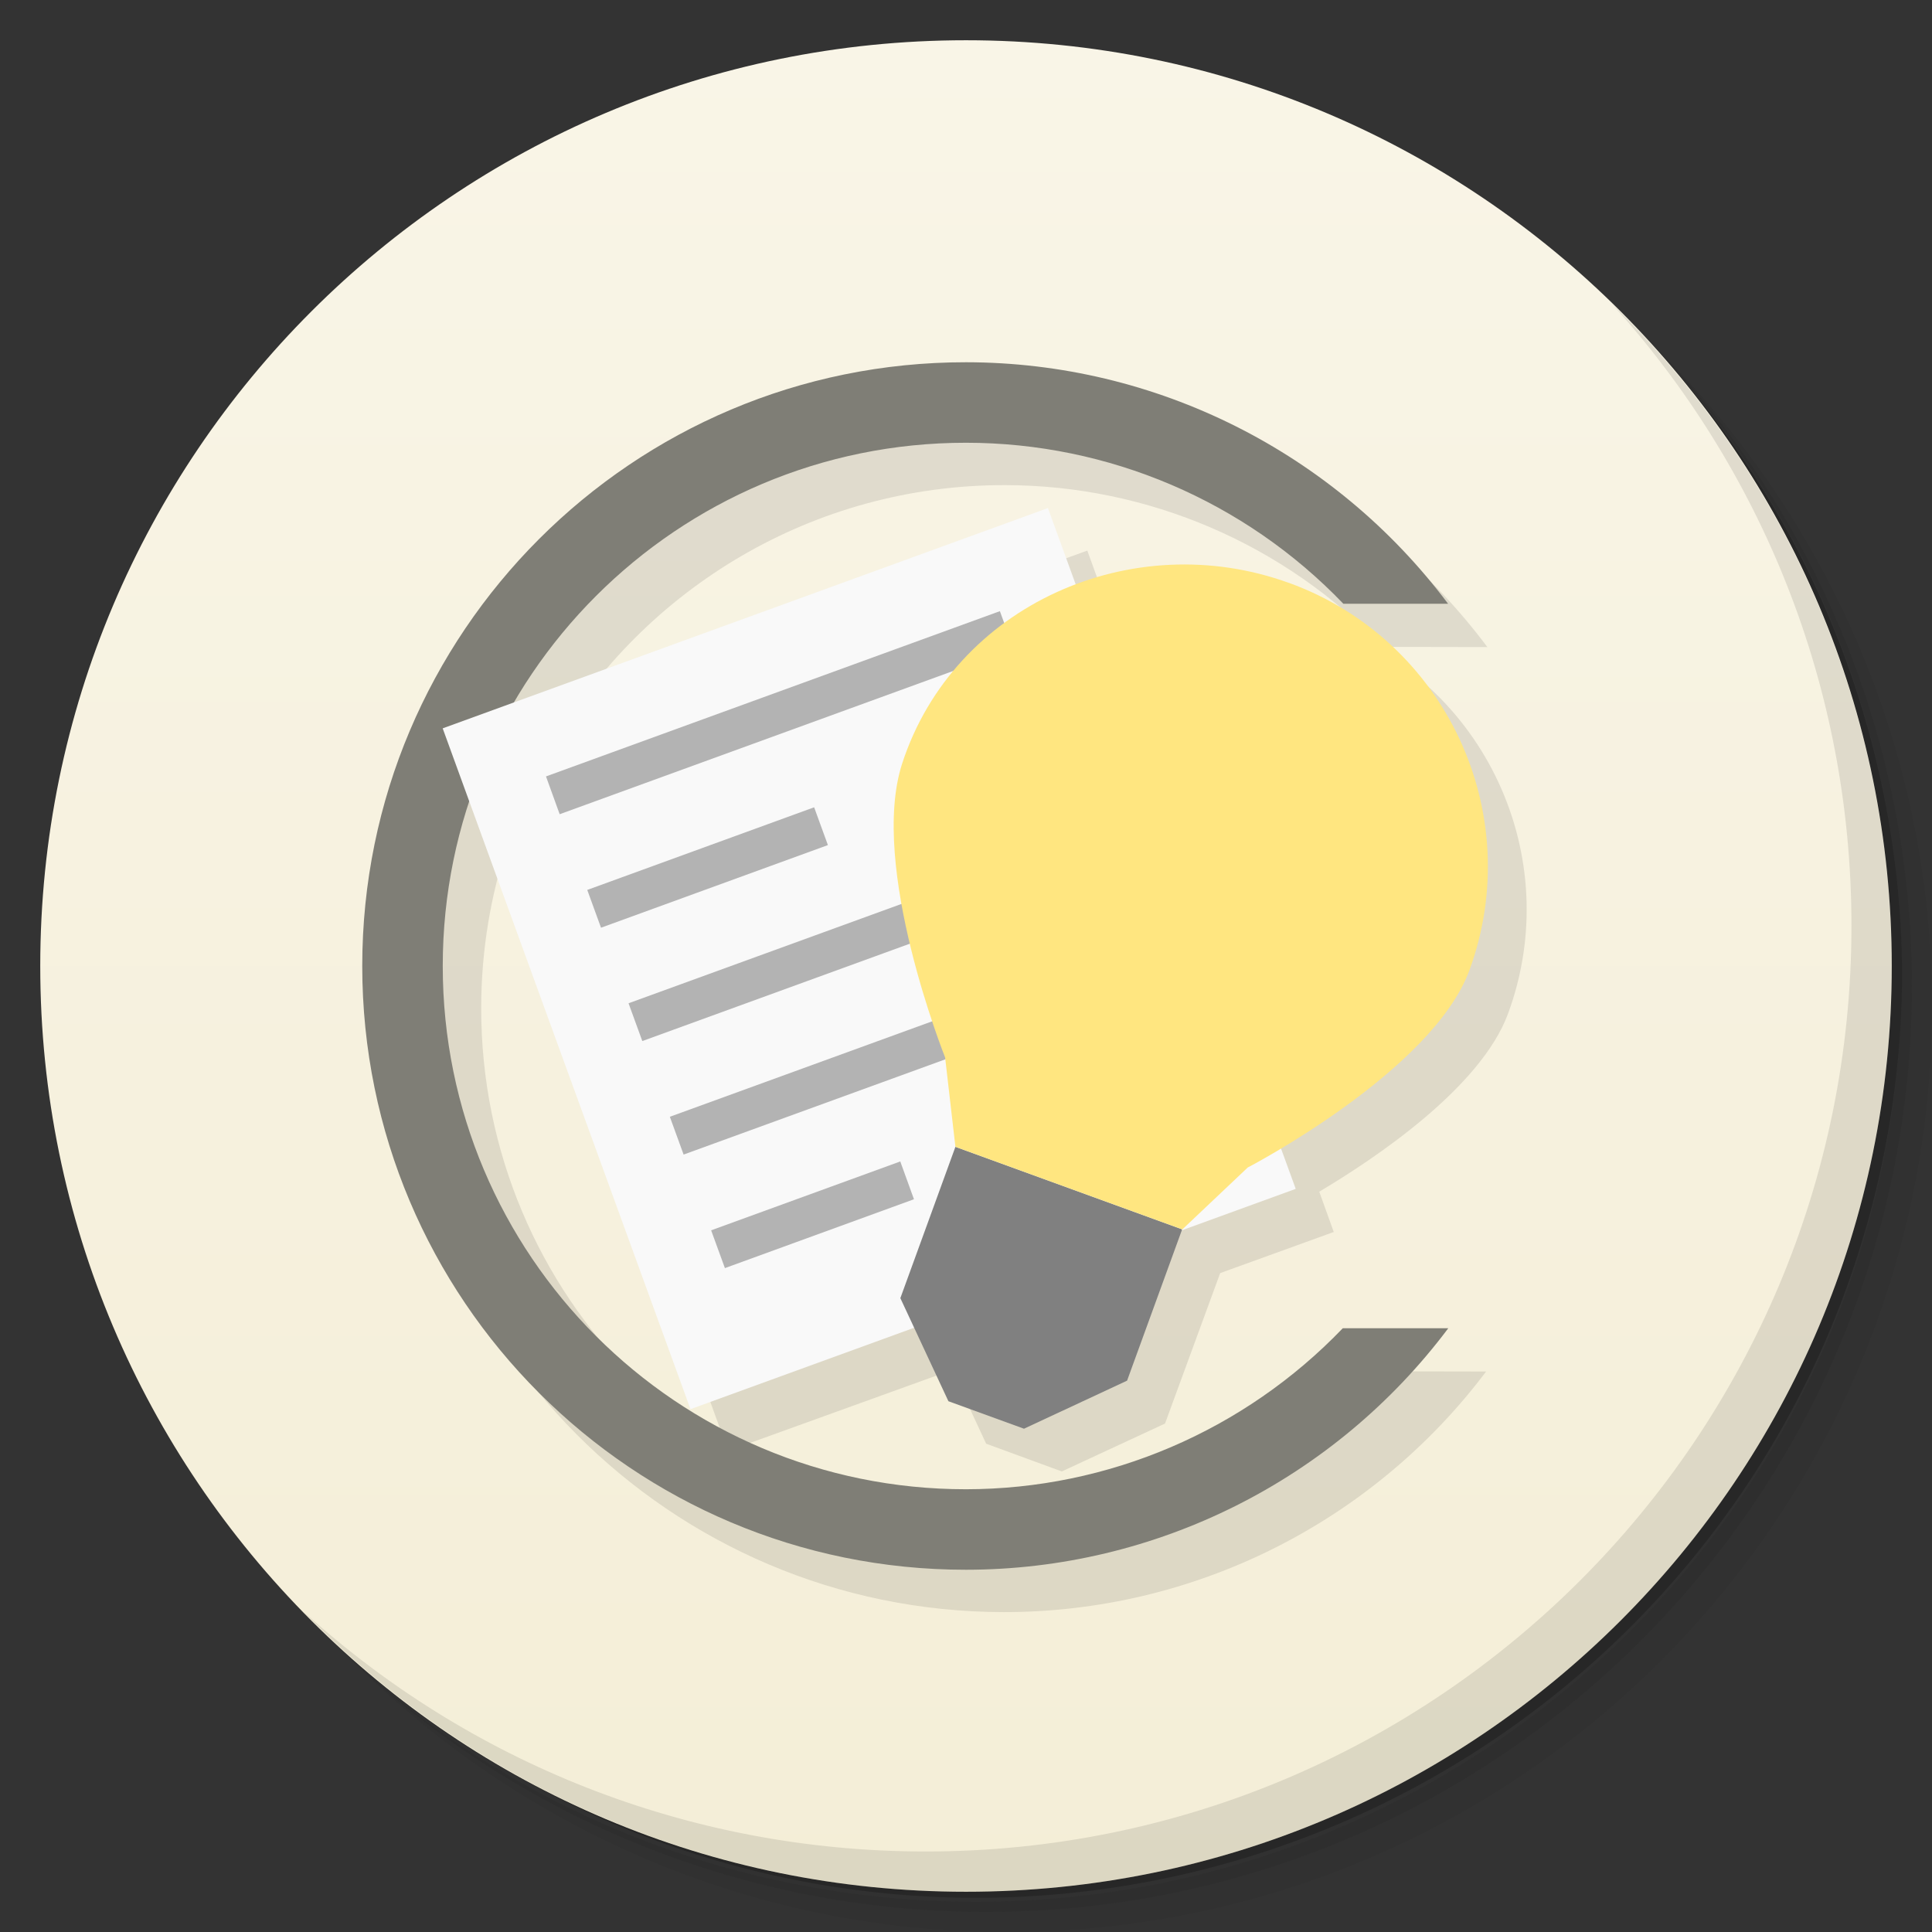 <svg version="1.1" viewBox="0 0 48 48" xmlns="http://www.w3.org/2000/svg">
 <rect x="0" y="0" width="48" height="48" fill="#333333" stroke="none"/>
 <defs>
  <linearGradient id="bg" x1="1" x2="47" gradientTransform="matrix(0 -1 1 0 -1.5e-6 48)" gradientUnits="userSpaceOnUse">
   <stop style="stop-color:#f4eed7" offset="0"/>
   <stop style="stop-color:#f9f5e7" offset="1"/>
  </linearGradient>
 </defs>
 <path d="m36.31 5c5.859 4.062 9.688 10.831 9.688 18.5 0 12.426-10.07 22.5-22.5 22.5-7.669 0-14.438-3.828-18.5-9.688 1.037 1.822 2.306 3.499 3.781 4.969 4.085 3.712 9.514 5.969 15.469 5.969 12.703 0 23-10.298 23-23 0-5.954-2.256-11.384-5.969-15.469-1.469-1.475-3.147-2.744-4.969-3.781zm4.969 3.781c3.854 4.113 6.219 9.637 6.219 15.719 0 12.703-10.297 23-23 23-6.081 0-11.606-2.364-15.719-6.219 4.16 4.144 9.883 6.719 16.219 6.719 12.703 0 23-10.298 23-23 0-6.335-2.575-12.06-6.719-16.219z" style="opacity:.05"/>
 <path d="m41.28 8.781c3.712 4.085 5.969 9.514 5.969 15.469 0 12.703-10.297 23-23 23-5.954 0-11.384-2.256-15.469-5.969 4.113 3.854 9.637 6.219 15.719 6.219 12.703 0 23-10.298 23-23 0-6.081-2.364-11.606-6.219-15.719z" style="opacity:.1"/>
 <path d="m31.25 2.375c8.615 3.154 14.75 11.417 14.75 21.13 0 12.426-10.07 22.5-22.5 22.5-9.708 0-17.971-6.135-21.12-14.75a23 23 0 0 0 44.875-7 23 23 0 0 0-16-21.875z" style="opacity:.2"/>
 <path d="m24 1c12.703 0 23 10.297 23 23s-10.297 23-23 23-23-10.297-23-23 10.297-23 23-23z" style="fill:url(#bg)"/>
 <g transform="matrix(3.543 0 0 3.543 -5e-4 .008)" style="opacity:.1">
  <g transform="matrix(.94 -.342 .342 .94 -2.136 2.591)">
   <path transform="matrix(.265 .097 -.097 .265 2.629 -1.803)" d="m26 10c-8.284-0.005-15 6.716-15 15s6.716 15.004 15 15c4.715-2e-3 9.154-2.228 11.982-6h-2.621c-2.447 2.55-5.827 3.998-9.361 4-7.18 0.004-13-5.82-13-13 0-1.43 0.234-2.805 0.66-4.092l5.494 15.1 5.557-2.019 0.854 1.828 1.881 0.686 2.562-1.195 1.363-3.74 2.82-1.027-0.363-1c1.363-0.814 4.01-2.586 4.684-4.439 1.419-3.892-0.59-8.195-4.482-9.611-1.771-0.645-3.653-0.583-5.301 0.039l-0.693-1.902 0.004-0.004-13.268 4.828c2.255-3.857 6.439-6.45 11.229-6.449 3.539 5.24e-4 6.925 1.446 9.375 4h2.602c-2.828-3.77-7.264-5.997-11.977-6z" style="opacity:1;stroke-width:1"/>
  </g>
 </g>
 <path d="m24 9c-8.284-0.005-15 6.716-15 15s6.716 15.004 15 15c4.715-2e-3 9.153-2.228 11.982-6h-2.621c-2.447 2.55-5.827 3.998-9.361 4-7.18 0.004-13-5.82-13-13s5.82-13.001 13-13c3.539 5.24e-4 6.925 1.446 9.375 4h2.602c-2.828-3.77-7.264-5.997-11.977-6z" style="fill:#7f7e76"/>
 <path d="m40.03 7.531c3.712 4.084 5.969 9.514 5.969 15.469 0 12.703-10.297 23-23 23-5.954 0-11.384-2.256-15.469-5.969 4.178 4.291 10.01 6.969 16.469 6.969 12.703 0 23-10.298 23-23 0-6.462-2.677-12.291-6.969-16.469z" style="opacity:.1"/>
 <rect transform="rotate(-20)" x="4.146" y="20.766" width="16.002" height="18" style="fill:#f9f9f9;stroke-width:3.543"/>
 <path d="m24.842 15.184-11.277 4.106 0.34 0.939 11.279-4.106-0.342-0.939zm-4.615 4.873-5.637 2.053 0.342 0.939 5.637-2.053zm4.785 1.449-9.396 3.42 0.342 0.939 9.396-3.42zm-0.852 3.504-7.518 2.736 0.342 0.939 7.518-2.736zm-1.793 3.846-4.699 1.711 0.342 0.939 4.697-1.711-0.34-0.939z" style="fill:#b3b3b3;stroke-width:3.543"/>
 <path d="m23.737 28.493-1.368 3.759 1.194 2.561 1.878 0.683 2.561-1.194 1.368-3.759z" style="fill-rule:evenodd;fill:#808080;stroke-width:3.543"/>
 <path d="m32.028 14.484c-3.892-1.417-8.328 0.544-9.613 4.482-0.835 2.56 1.066 7.305 1.066 7.305l0.256 2.221 5.638 2.052 1.624-1.537s4.591-2.387 5.512-4.911c1.419-3.892-0.59-8.196-4.482-9.613" style="fill:#ffe680;stroke-width:1"/>
</svg>
